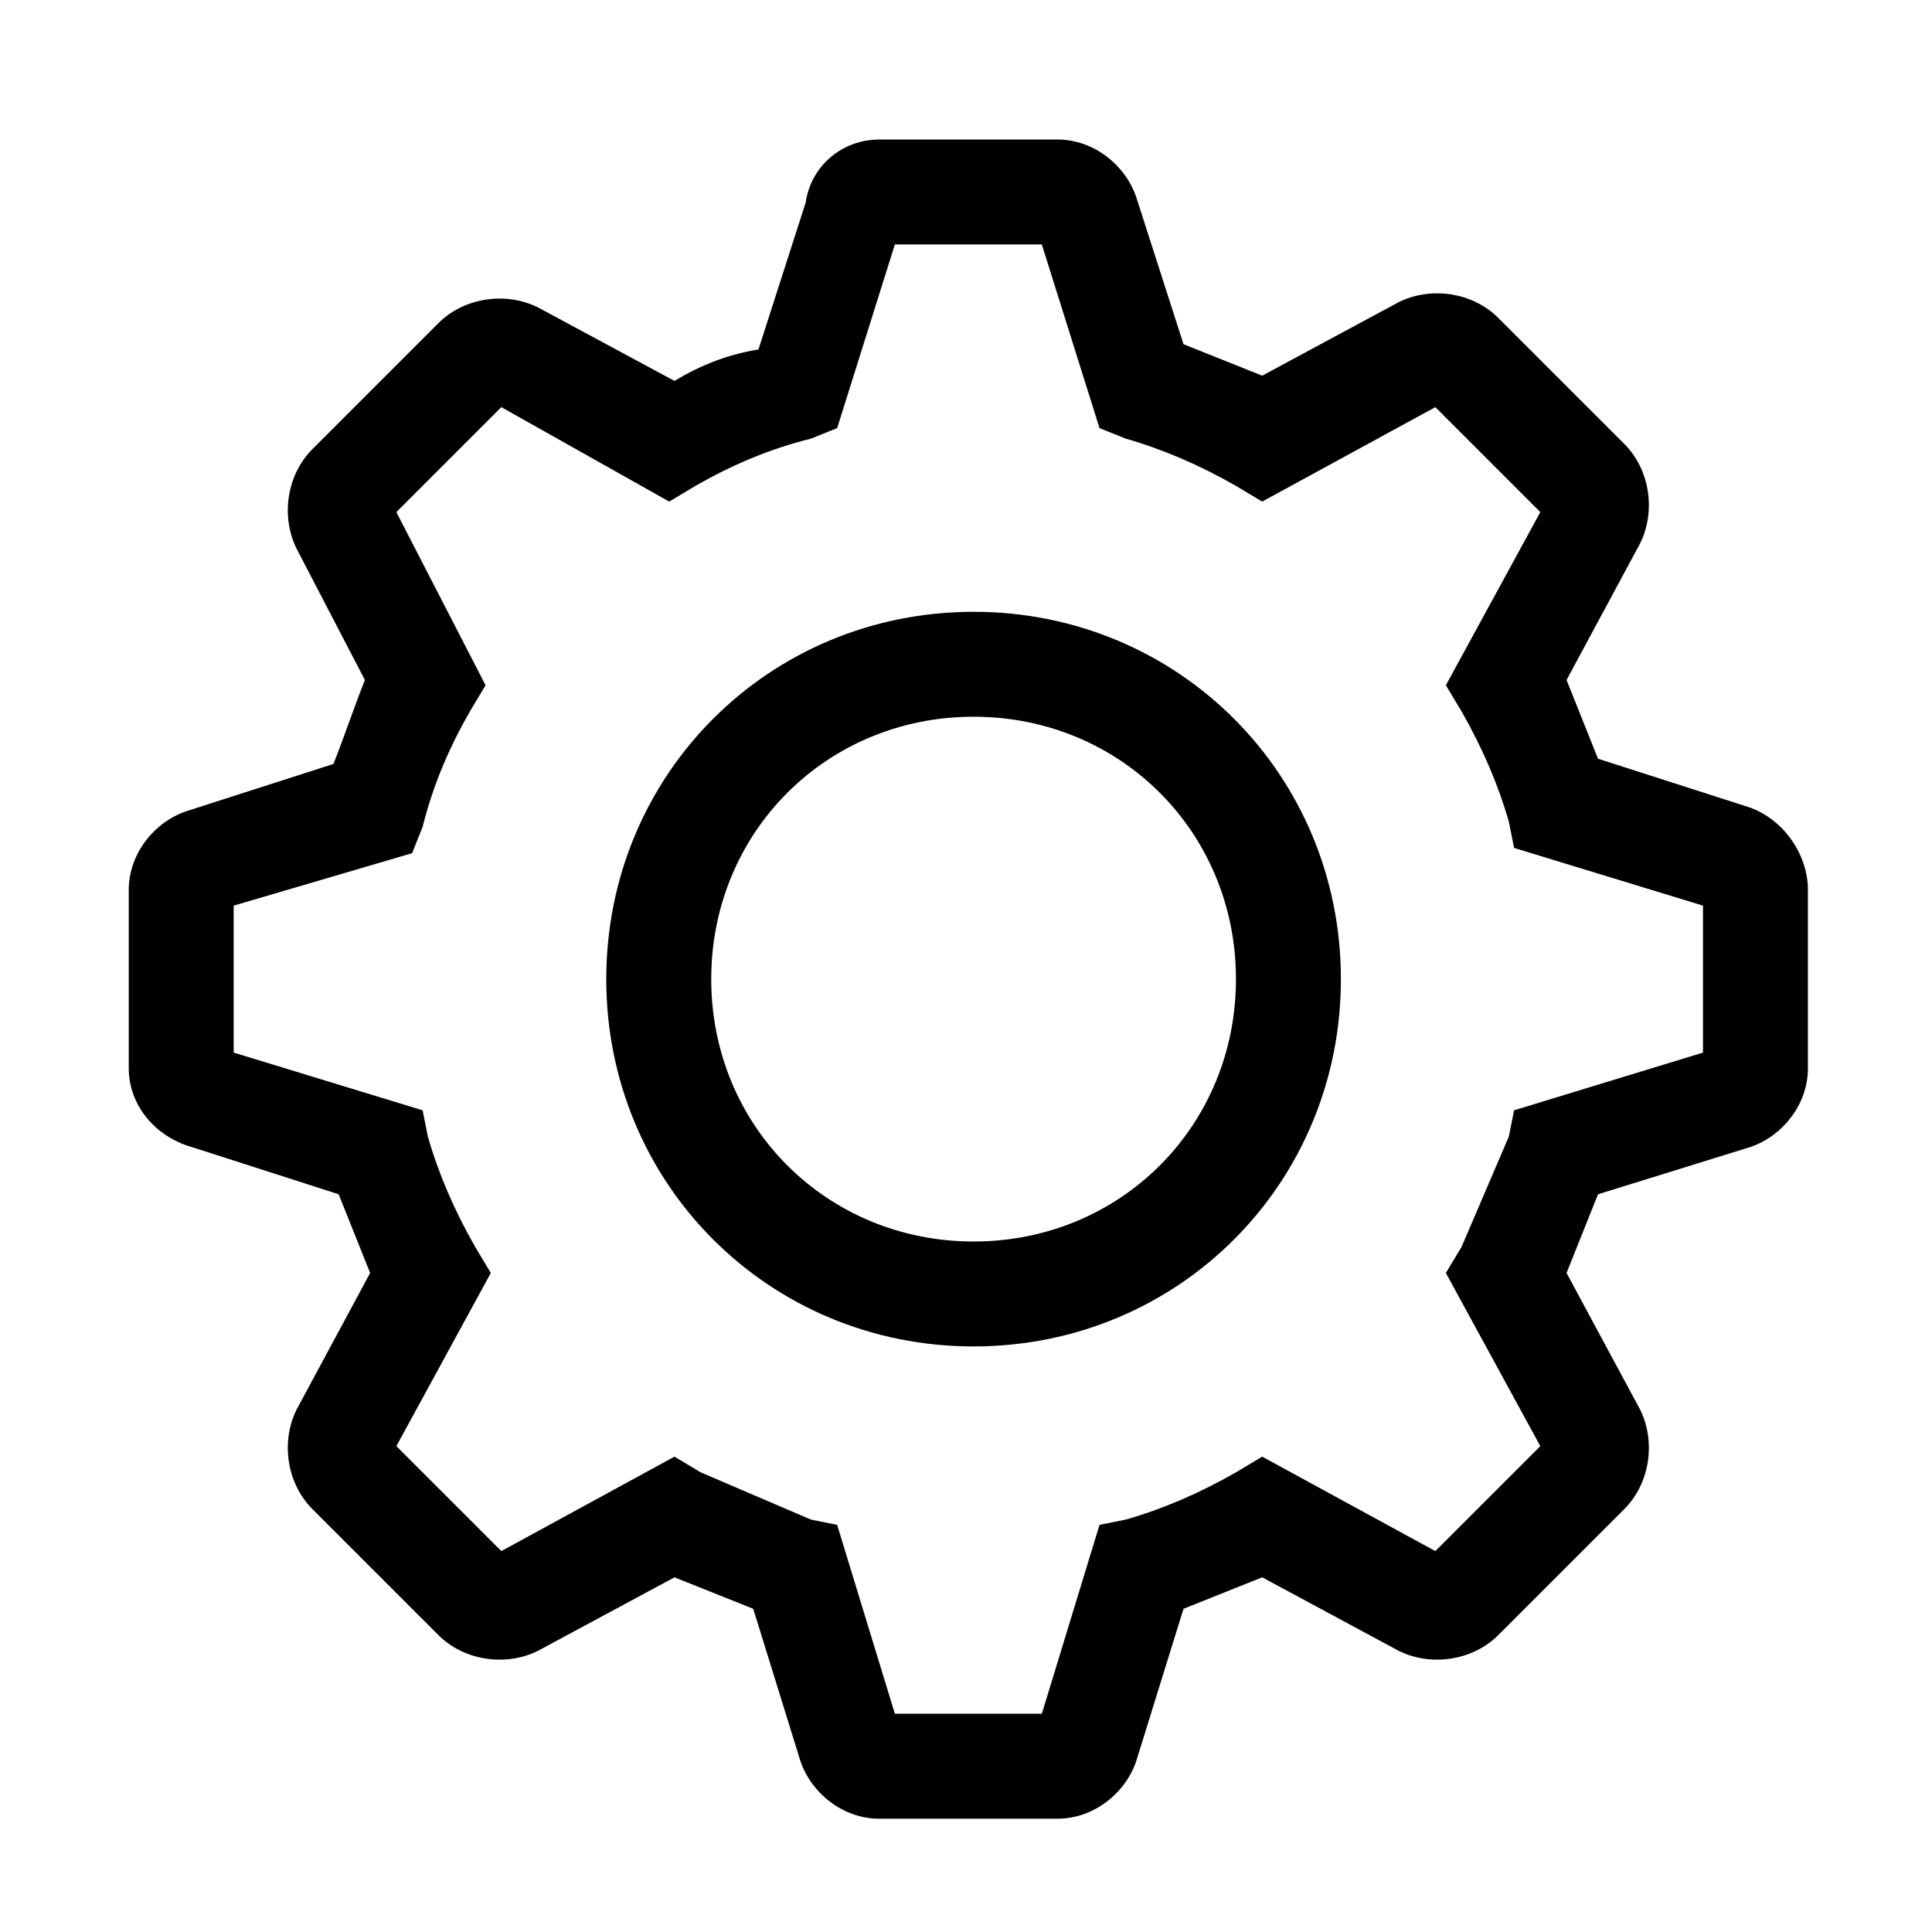 <?xml version="1.0" encoding="UTF-8" standalone="no"?><svg width='45' height='45' viewBox='0 0 45 45' fill='none' xmlns='http://www.w3.org/2000/svg'>
<g clip-path='url(#clip0_2001_2072)'>
<path d='M22.677 14.25C17.91 14.25 14.121 18.039 14.121 22.806C14.121 27.572 17.91 31.361 22.677 31.361C27.443 31.361 31.232 27.572 31.232 22.806C31.232 18.039 27.443 14.25 22.677 14.25ZM22.677 28.917C19.254 28.917 16.566 26.228 16.566 22.806C16.566 19.383 19.254 16.694 22.677 16.694C26.099 16.694 28.788 19.383 28.788 22.806C28.788 26.228 26.099 28.917 22.677 28.917Z' fill='black'/>
<path d='M40.644 18.772L37.221 17.672L36.488 15.839L38.199 12.661C38.566 11.928 38.444 10.95 37.832 10.339L34.899 7.406C34.288 6.794 33.31 6.672 32.577 7.039L29.399 8.75L27.566 8.017L26.466 4.594C26.221 3.861 25.488 3.25 24.632 3.25H20.477C19.621 3.25 18.888 3.861 18.766 4.717L17.666 8.139C16.932 8.261 16.321 8.506 15.71 8.872L12.532 7.161C11.799 6.794 10.821 6.917 10.21 7.528L7.277 10.461C6.666 11.072 6.543 12.05 6.91 12.783L8.499 15.839C8.255 16.45 8.01 17.183 7.766 17.794L4.343 18.894C3.61 19.139 2.999 19.872 2.999 20.728V24.883C2.999 25.739 3.61 26.472 4.466 26.717L7.888 27.817L8.621 29.65L6.91 32.828C6.543 33.561 6.666 34.539 7.277 35.15L10.21 38.083C10.821 38.694 11.799 38.817 12.532 38.45L15.71 36.739L17.544 37.472L18.643 41.017C18.888 41.75 19.621 42.361 20.477 42.361H24.632C25.488 42.361 26.221 41.75 26.466 41.017L27.566 37.472L29.399 36.739L32.577 38.45C33.31 38.817 34.288 38.694 34.899 38.083L37.832 35.15C38.444 34.539 38.566 33.561 38.199 32.828L36.488 29.65L37.221 27.817L40.766 26.717C41.499 26.472 42.11 25.739 42.11 24.883V20.728C42.11 19.872 41.499 19.017 40.644 18.772ZM39.666 24.517L35.266 25.861L35.144 26.472L34.044 29.039L33.677 29.65L35.877 33.683L33.432 36.128L29.399 33.928L28.788 34.294C27.932 34.783 27.077 35.15 26.221 35.394L25.61 35.517L24.266 39.917H20.843L19.499 35.517L18.888 35.394L16.321 34.294L15.71 33.928L11.677 36.128L9.232 33.683L11.432 29.65L11.066 29.039C10.577 28.183 10.21 27.328 9.966 26.472L9.843 25.861L5.443 24.517V21.094L9.599 19.872L9.843 19.261C10.088 18.283 10.455 17.428 10.944 16.572L11.31 15.961L9.232 11.928L11.677 9.483L15.588 11.683L16.199 11.317C17.055 10.828 17.91 10.461 18.888 10.217L19.499 9.972L20.843 5.694H24.266L25.61 9.972L26.221 10.217C27.077 10.461 27.932 10.828 28.788 11.317L29.399 11.683L33.432 9.483L35.877 11.928L33.677 15.961L34.044 16.572C34.532 17.428 34.899 18.283 35.144 19.139L35.266 19.75L39.666 21.094V24.517Z' fill='black'/>
</g>
<defs>
<clipPath id='clip0_2001_2072'>
<rect width='44' height='44' fill='white' transform='translate(0.555 0.805)'/>
</clipPath>
</defs>
</svg>

